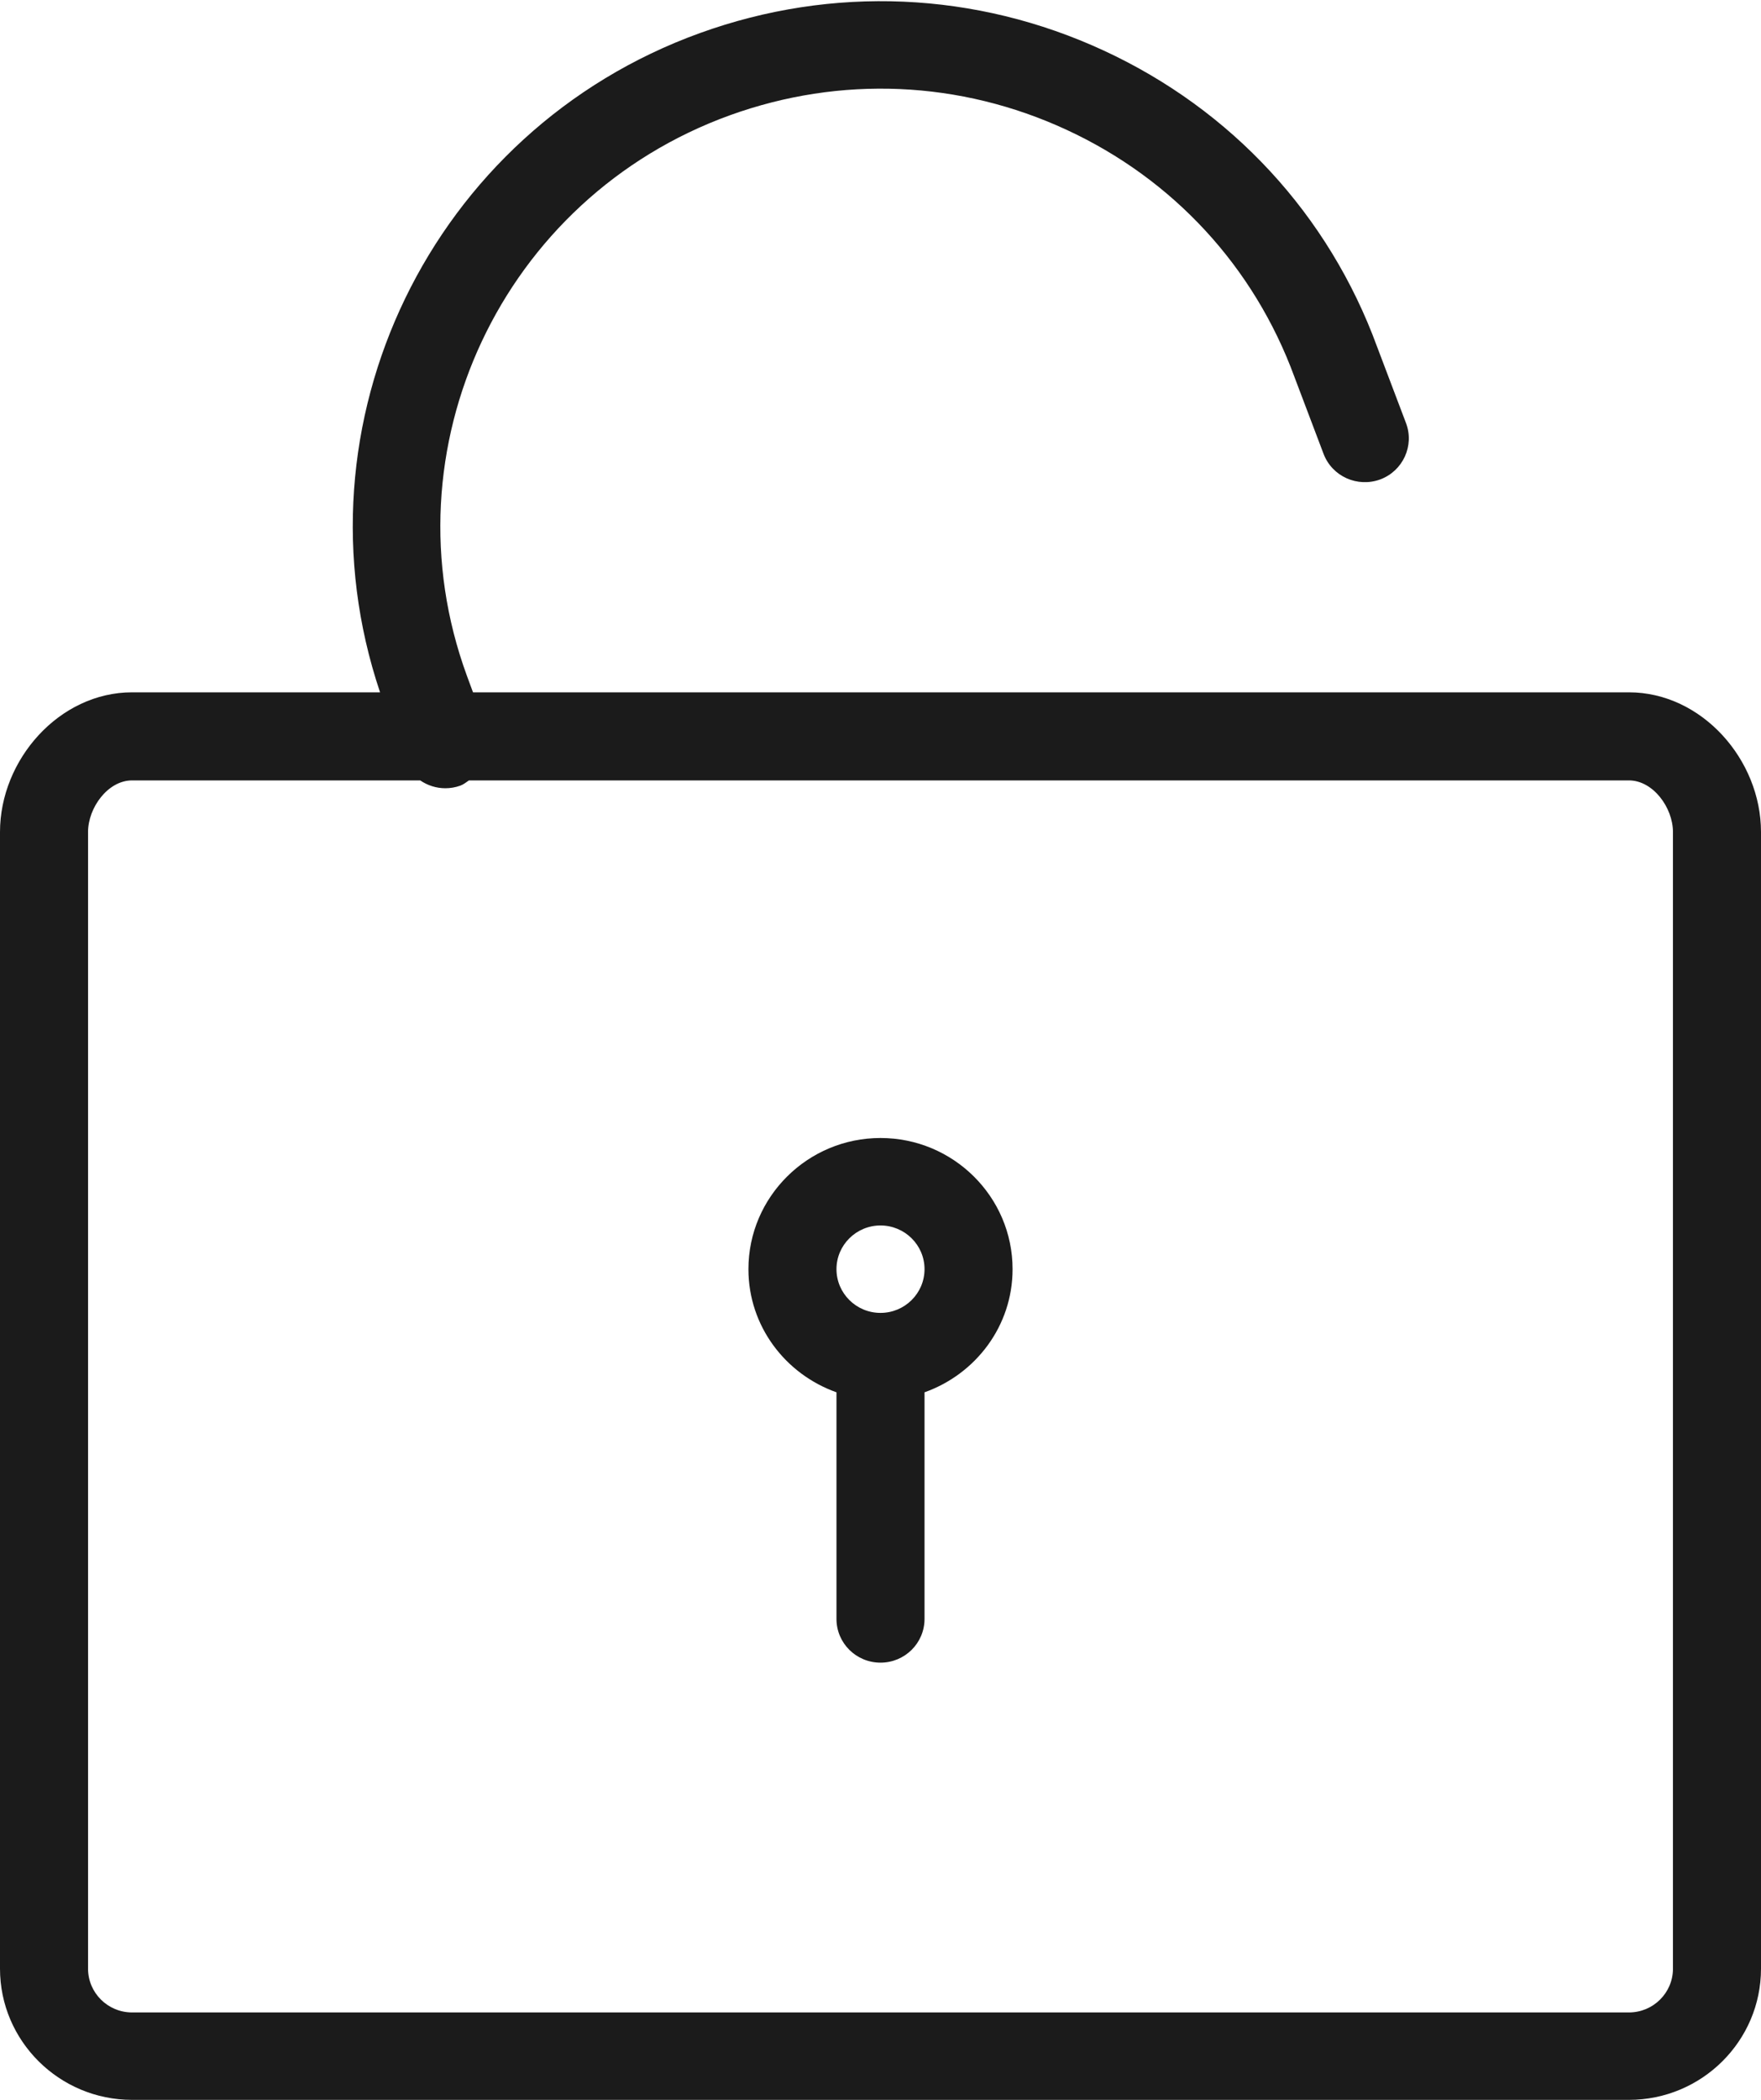 <svg xmlns="http://www.w3.org/2000/svg" xmlns:xlink="http://www.w3.org/1999/xlink" preserveAspectRatio="xMidYMid" width="60" height="71.532" viewBox="0 0 40 47.688">
  <defs>
    <style>
      .cls-1 {
        fill: #1b1b1b;
        fill-rule: evenodd;
      }
    </style>
  </defs>
  <path d="M37.000,47.677 L3.000,47.677 C1.346,47.677 0.000,46.341 0.000,44.699 L0.000,18.890 C0.000,17.248 1.346,15.719 3.000,15.719 L8.633,15.719 C6.580,9.625 9.782,2.961 15.898,0.751 C18.909,-0.337 22.168,-0.195 25.073,1.149 C27.979,2.493 30.184,4.881 31.279,7.871 L31.937,9.607 C32.130,10.119 31.868,10.692 31.352,10.885 C30.834,11.075 30.259,10.818 30.064,10.305 L29.403,8.560 C28.486,6.059 26.649,4.068 24.228,2.948 C21.807,1.827 19.093,1.710 16.582,2.616 C11.400,4.489 8.720,10.197 10.605,15.342 L10.744,15.719 L37.000,15.719 C38.654,15.719 40.000,17.248 40.000,18.890 L40.000,44.699 C40.000,46.341 38.654,47.677 37.000,47.677 ZM38.000,18.890 C38.000,18.342 37.552,17.719 37.000,17.719 L10.652,17.719 C10.589,17.760 10.532,17.810 10.458,17.837 C10.345,17.878 10.229,17.897 10.115,17.897 C9.910,17.897 9.711,17.833 9.545,17.719 L3.000,17.719 C2.448,17.719 2.000,18.342 2.000,18.890 L2.000,44.699 C2.000,45.247 2.448,45.692 3.000,45.692 L37.000,45.692 C37.552,45.692 38.000,45.247 38.000,44.699 L38.000,18.890 ZM21.000,31.612 L21.000,36.758 C21.000,37.306 20.553,37.750 20.000,37.750 C19.447,37.750 19.000,37.306 19.000,36.758 L19.000,31.612 C17.839,31.200 17.000,30.109 17.000,28.816 C17.000,27.174 18.346,25.838 20.000,25.838 C21.654,25.838 23.000,27.174 23.000,28.816 C23.000,30.109 22.161,31.200 21.000,31.612 ZM20.000,27.824 C19.448,27.824 19.000,28.269 19.000,28.816 C19.000,29.364 19.448,29.809 20.000,29.809 C20.552,29.809 21.000,29.364 21.000,28.816 C21.000,28.269 20.552,27.824 20.000,27.824 Z" class="cls-1"/>
</svg>
